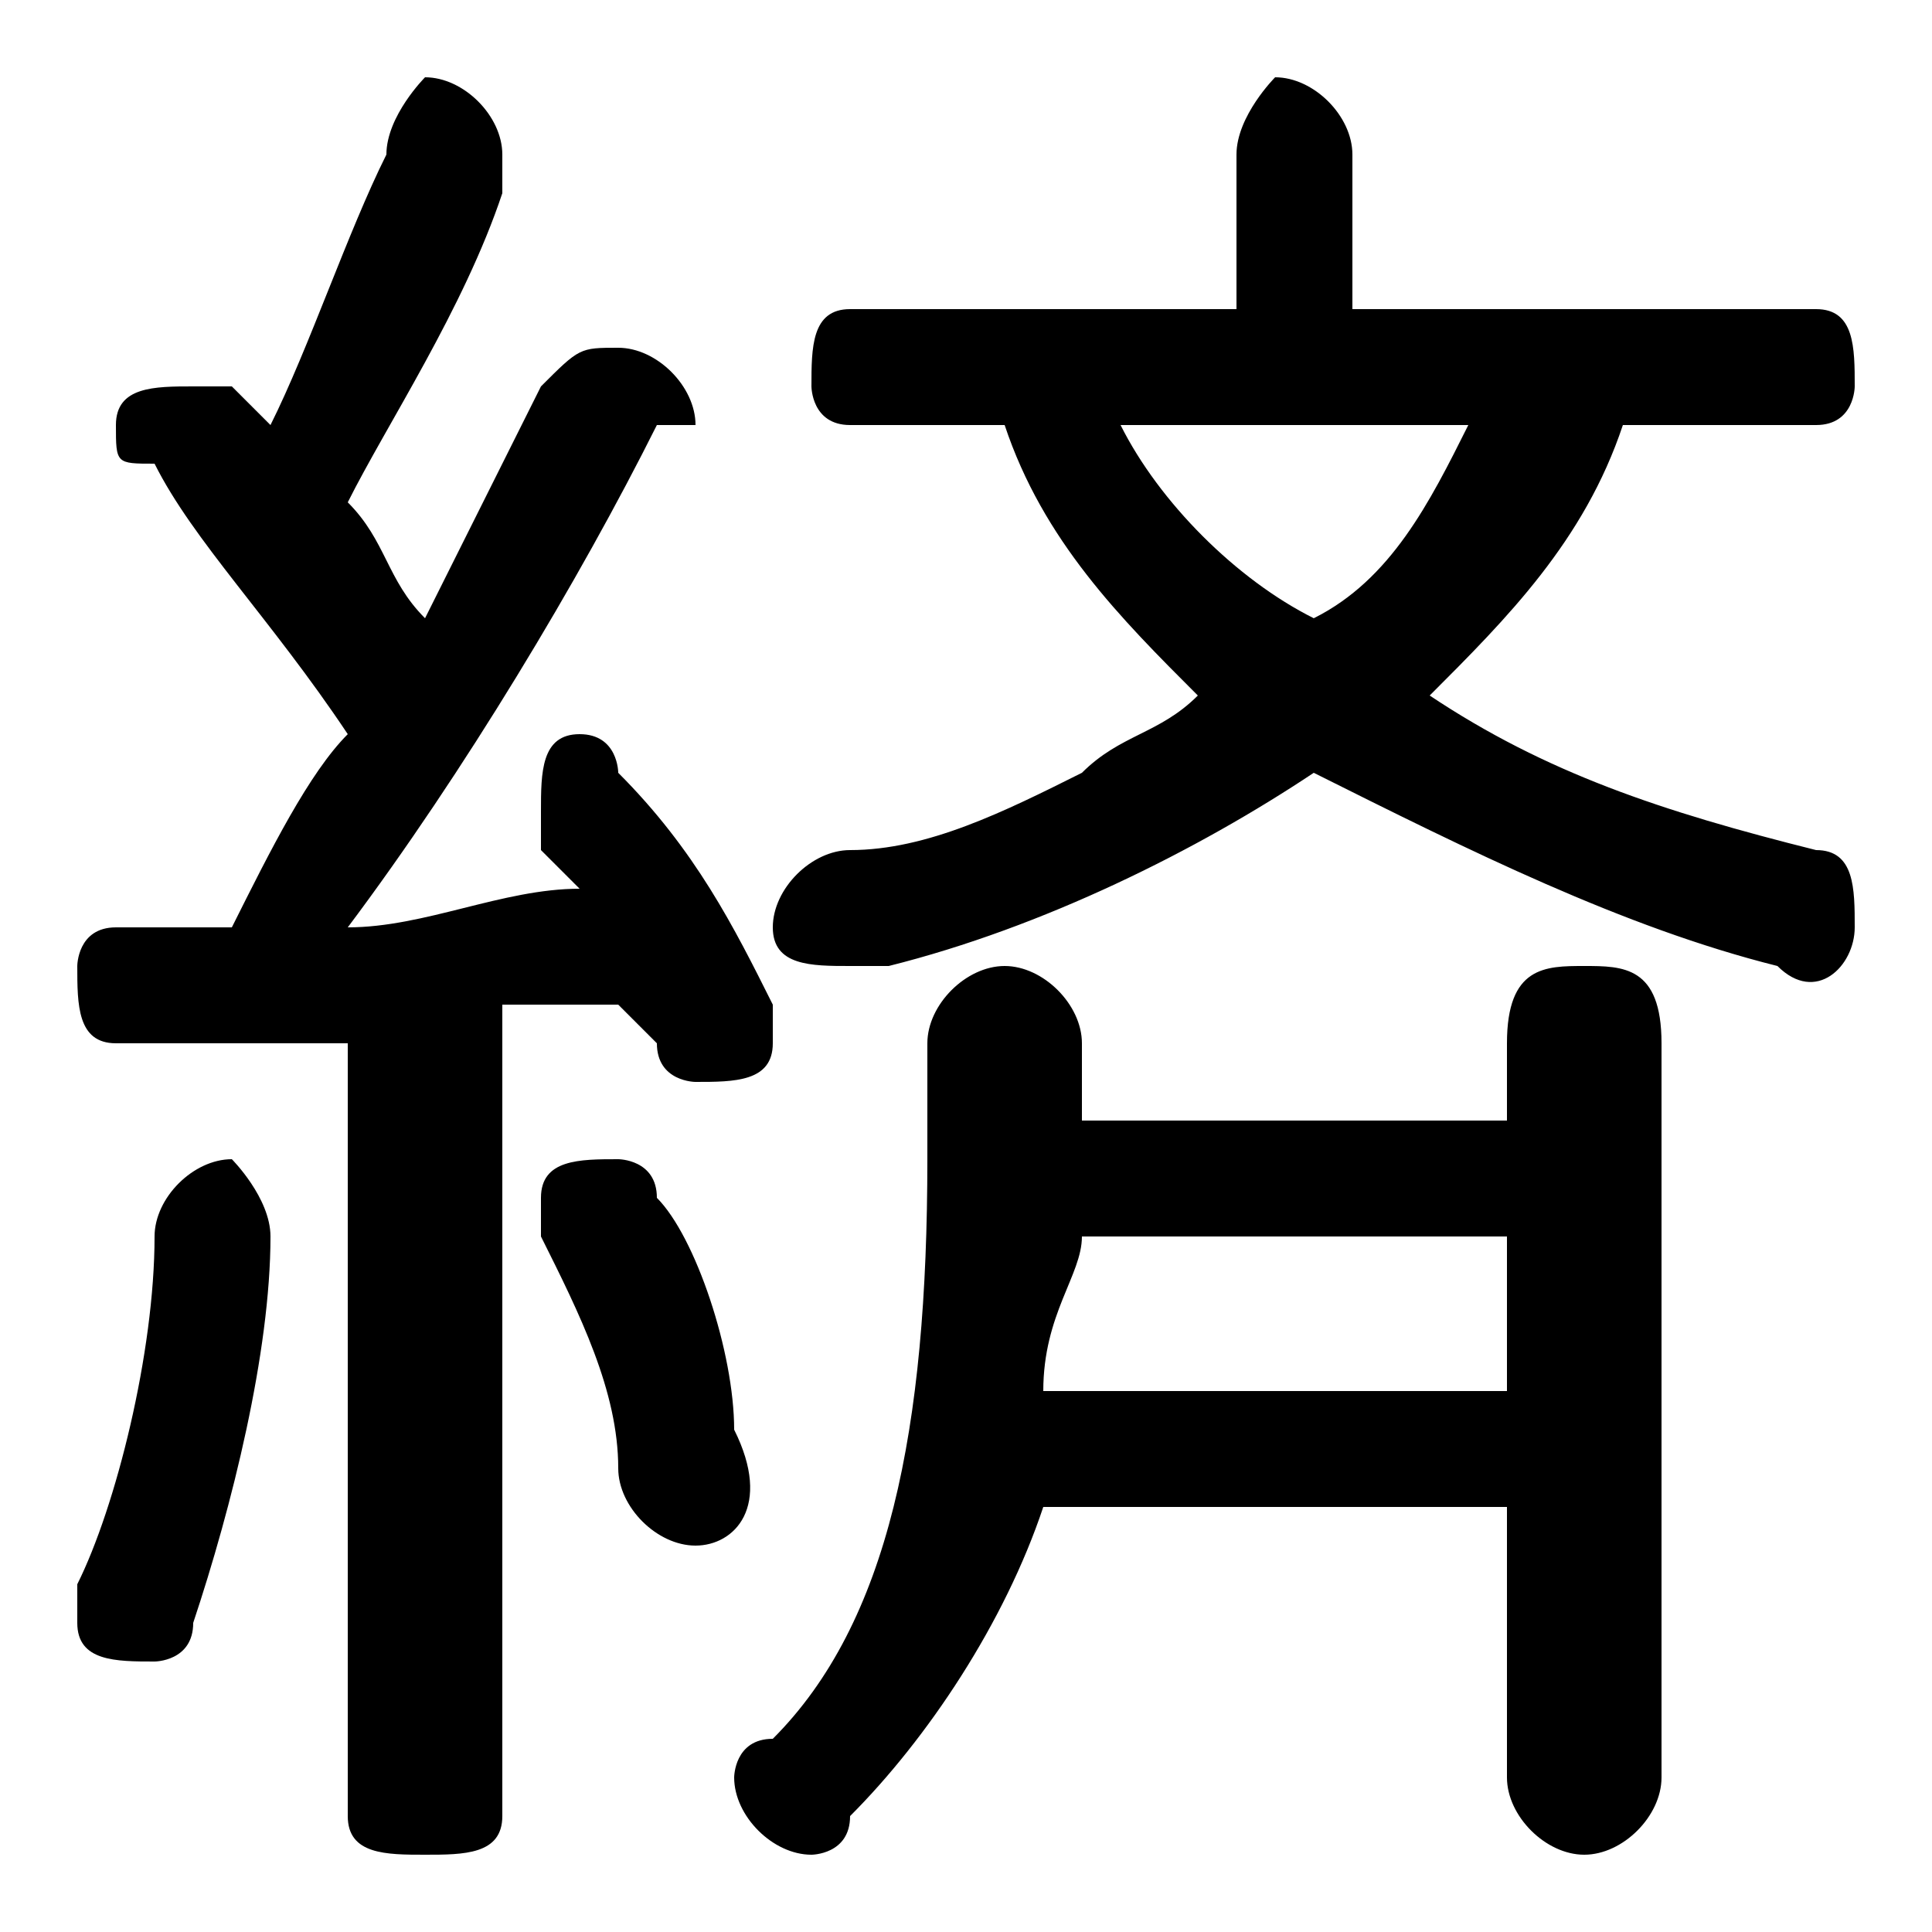 <svg xmlns="http://www.w3.org/2000/svg" viewBox="0 -44.0 50.0 50.0">
    <rect x="0" y="-44.0" width="50.0" height="50.0" fill="#808080" stroke="none"/>
    <g transform="scale(1, -1)">
        <!-- ボディの枠 -->
        <rect x="0" y="-6.0" width="50.0" height="50.0"
            stroke="white" fill="white"/>
        <!-- グリフ座標系の原点 -->
        <circle cx="0" cy="0" r="5" fill="white"/>
        <!-- グリフのアウトライン -->
        <g style="fill:black;stroke:#000000;stroke-width:0;stroke-linecap:round;stroke-linejoin:round;">
        <path d="M 32.0 36.0 L 22.0 36.0 C 21.0 36.0 21.0 35.0 21.0 34.0 C 21.0 34.0 21.0 33.0 22.0 33.0 L 26.0 33.0 C 27.0 30.0 29.0 28.0 31.0 26.0 C 30.0 25.0 29.0 25.0 28.0 24.0 C 26.0 23.0 24.0 22.0 22.0 22.0 C 21.0 22.0 20.0 21.0 20.0 20.0 C 20.0 19.0 21.0 19.0 22.0 19.0 C 22.0 19.0 22.0 19.0 23.0 19.0 C 27.0 20.0 31.0 22.0 34.0 24.0 C 38.0 22.0 42.0 20.0 46.0 19.0 C 47.0 18.0 48.0 19.0 48.0 20.0 C 48.0 21.0 48.0 22.0 47.0 22.0 C 43.0 23.0 40.0 24.0 37.0 26.0 C 39.0 28.0 41.0 30.0 42.0 33.0 L 47.0 33.0 C 48.0 33.0 48.0 34.0 48.0 34.0 C 48.0 35.0 48.0 36.0 47.0 36.0 L 35.0 36.0 L 35.0 40.0 C 35.0 41.0 34.0 42.0 33.0 42.0 C 33.0 42.0 32.0 41.0 32.0 40.0 Z M 38.0 33.0 C 37.0 31.0 36.0 29.0 34.0 28.0 C 32.0 29.0 30.0 31.0 29.0 33.0 Z M 9.0 -3.0 C 9.0 -4.0 10.0 -4.0 11.0 -4.0 C 12.0 -4.0 13.0 -4.0 13.0 -3.0 L 13.0 18.0 C 14.0 18.0 15.0 18.0 16.0 18.0 C 16.0 18.0 17.0 17.0 17.0 17.0 C 17.0 16.0 18.0 16.0 18.0 16.0 C 19.0 16.0 20.0 16.0 20.0 17.0 C 20.0 18.0 20.0 18.0 20.0 18.0 C 19.0 20.0 18.0 22.0 16.0 24.0 C 16.0 24.0 16.0 25.0 15.0 25.0 C 14.0 25.0 14.0 24.0 14.0 23.0 C 14.0 23.0 14.0 23.0 14.0 22.0 C 14.0 22.0 15.0 21.0 15.0 21.0 C 13.0 21.0 11.0 20.0 9.0 20.0 C 12.0 24.0 15.0 29.0 17.0 33.0 C 17.0 33.0 18.0 33.0 18.0 33.0 C 18.0 34.0 17.0 35.0 16.0 35.0 C 15.0 35.0 15.0 35.0 14.0 34.0 C 13.0 32.0 12.0 30.0 11.0 28.0 C 10.0 29.0 10.0 30.0 9.0 31.0 C 10.0 33.0 12.0 36.0 13.0 39.0 C 13.0 40.0 13.0 40.0 13.0 40.0 C 13.0 41.0 12.0 42.0 11.0 42.0 C 11.0 42.0 10.0 41.0 10.0 40.0 C 9.0 38.0 8.0 35.0 7.0 33.0 C 6.0 34.0 6.0 34.0 6.0 34.0 C 5.0 34.0 5.0 34.0 5.0 34.0 C 4.0 34.0 3.0 34.0 3.0 33.0 C 3.0 32.0 3.0 32.0 4.0 32.0 C 5.0 30.0 7.0 28.0 9.0 25.0 C 8.0 24.0 7.0 22.0 6.0 20.0 C 5.0 20.0 4.0 20.0 3.0 20.0 C 2.0 20.0 2.0 19.0 2.0 19.0 C 2.0 18.0 2.0 17.0 3.0 17.0 C 5.0 17.0 7.0 17.0 9.0 17.0 Z M 39.0 5.0 L 39.0 -2.0 C 39.0 -3.0 40.0 -4.0 41.0 -4.0 C 42.0 -4.0 43.0 -3.0 43.0 -2.0 L 43.0 17.0 C 43.0 19.0 42.0 19.0 41.0 19.0 C 40.0 19.0 39.0 19.0 39.0 17.0 L 39.0 15.0 L 28.0 15.0 L 28.0 17.0 C 28.0 18.0 27.0 19.0 26.0 19.0 C 25.0 19.0 24.0 18.0 24.0 17.0 L 24.0 14.0 C 24.0 7.0 23.0 2.0 20.0 -1.0 C 19.0 -1.0 19.0 -2.0 19.0 -2.0 C 19.0 -3.0 20.0 -4.0 21.0 -4.0 C 21.0 -4.0 22.0 -4.0 22.0 -3.0 C 24.0 -1.0 26.0 2.0 27.0 5.0 Z M 27.0 8.0 C 27.0 10.0 28.0 11.0 28.0 12.0 L 39.0 12.0 L 39.0 8.0 Z M 4.0 12.0 C 4.0 9.0 3.0 5.0 2.0 3.0 C 2.0 3.0 2.0 2.0 2.0 2.0 C 2.0 1.0 3.0 1.0 4.0 1.0 C 4.0 1.0 5.0 1.0 5.0 2.0 C 6.0 5.0 7.0 9.0 7.0 12.0 C 7.0 13.0 6.0 14.0 6.0 14.0 C 5.0 14.0 4.0 13.0 4.0 12.0 Z M 17.0 13.0 C 17.0 14.0 16.0 14.0 16.0 14.0 C 15.0 14.0 14.0 14.0 14.0 13.0 C 14.0 13.0 14.0 12.0 14.0 12.0 C 15.0 10.0 16.0 8.0 16.0 6.0 C 16.0 5.0 17.0 4.0 18.0 4.0 C 19.0 4.0 20.0 5.0 19.0 7.0 C 19.0 9.0 18.0 12.0 17.0 13.0 Z"/>
    </g>
    </g>
</svg>
